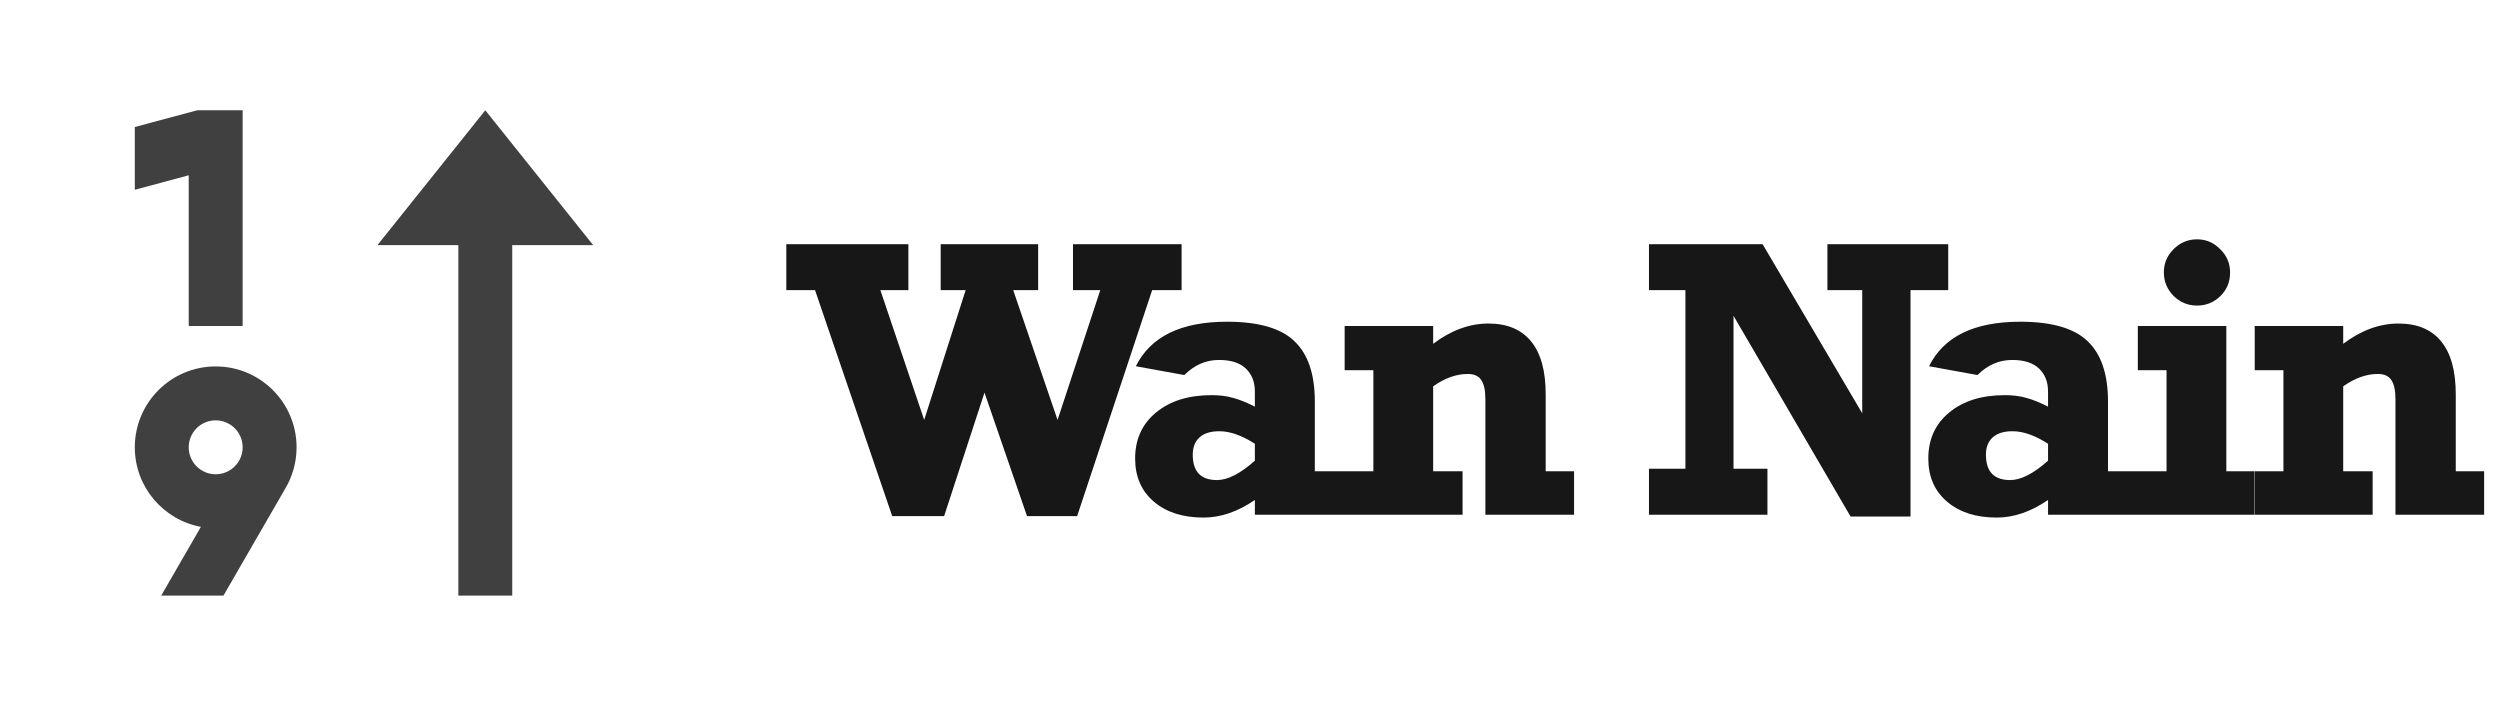 <svg width="170" height="48" viewBox="0 0 170 48" fill="none" xmlns="http://www.w3.org/2000/svg">
<path d="M59.865 19.729L62.844 28.555L65.664 19.729H63.967V16.604H70.595V19.729H68.898L71.914 28.555L74.819 19.729H72.963V16.604H80.349V19.729H78.347L73.244 35.098H69.838L66.945 26.699L64.199 35.098H60.671L55.422 19.729H53.469V16.604H61.77V19.729H59.865ZM89.408 27.297V32.046H91.483V35H85.331V33.999C84.167 34.797 83.003 35.195 81.839 35.195C80.431 35.195 79.304 34.833 78.458 34.109C77.612 33.385 77.189 32.408 77.189 31.179C77.189 29.877 77.66 28.835 78.605 28.054C79.557 27.265 80.818 26.87 82.389 26.87C82.934 26.87 83.418 26.931 83.841 27.053C84.273 27.167 84.769 27.366 85.331 27.651V26.626C85.331 25.975 85.127 25.454 84.72 25.064C84.313 24.673 83.703 24.477 82.889 24.477C82.002 24.477 81.217 24.819 80.533 25.503L77.237 24.905C78.238 22.887 80.305 21.877 83.439 21.877C85.587 21.877 87.117 22.321 88.028 23.208C88.948 24.087 89.408 25.45 89.408 27.297ZM82.755 32.644C83.487 32.644 84.346 32.205 85.331 31.326V30.178C84.452 29.609 83.646 29.324 82.914 29.324C82.328 29.324 81.88 29.462 81.571 29.739C81.262 30.015 81.107 30.41 81.107 30.923C81.107 32.07 81.656 32.644 82.755 32.644ZM105.107 26.821V32.046H107.036V35H101.006V27.151C101.006 26.549 100.912 26.113 100.725 25.845C100.546 25.568 100.241 25.43 99.81 25.43C99.028 25.43 98.243 25.71 97.454 26.272V32.046H99.456V35H91.436V32.046H93.389V25.173H91.436V22.17H97.454V23.379C98.674 22.459 99.928 22 101.213 22C102.491 22 103.459 22.406 104.119 23.22C104.778 24.026 105.107 25.226 105.107 26.821ZM126.631 19.729H124.263V16.604H132.479V19.729H129.915V35.122H125.838L117.879 21.475V31.875H120.186V35H112.129V31.875H114.607V19.729H112.129V16.604H119.856L126.631 28.103V19.729ZM143.344 27.297V32.046H145.419V35H139.267V33.999C138.103 34.797 136.94 35.195 135.776 35.195C134.368 35.195 133.241 34.833 132.395 34.109C131.548 33.385 131.125 32.408 131.125 31.179C131.125 29.877 131.597 28.835 132.541 28.054C133.493 27.265 134.755 26.87 136.325 26.87C136.87 26.87 137.355 26.931 137.778 27.053C138.209 27.167 138.706 27.366 139.267 27.651V26.626C139.267 25.975 139.064 25.454 138.657 25.064C138.25 24.673 137.639 24.477 136.826 24.477C135.939 24.477 135.153 24.819 134.47 25.503L131.174 24.905C132.175 22.887 134.242 21.877 137.375 21.877C139.523 21.877 141.053 22.321 141.965 23.208C142.884 24.087 143.344 25.45 143.344 27.297ZM136.691 32.644C137.424 32.644 138.282 32.205 139.267 31.326V30.178C138.388 29.609 137.583 29.324 136.85 29.324C136.264 29.324 135.817 29.462 135.507 29.739C135.198 30.015 135.043 30.41 135.043 30.923C135.043 32.07 135.593 32.644 136.691 32.644ZM151.646 18.52C151.646 19.172 151.423 19.713 150.975 20.144C150.536 20.567 150.011 20.779 149.4 20.779C148.782 20.779 148.249 20.559 147.801 20.12C147.362 19.672 147.142 19.139 147.142 18.52C147.142 17.91 147.362 17.385 147.801 16.946C148.249 16.498 148.782 16.274 149.4 16.274C150.011 16.274 150.536 16.498 150.975 16.946C151.423 17.385 151.646 17.91 151.646 18.52ZM153.294 32.046V35H145.372V32.046H147.325V25.173H145.372V22.17H151.39V32.046H153.294ZM166.992 26.821V32.046H168.921V35H162.891V27.151C162.891 26.549 162.797 26.113 162.61 25.845C162.431 25.568 162.126 25.43 161.694 25.43C160.913 25.43 160.128 25.71 159.338 26.272V32.046H161.34V35H153.32V32.046H155.273V25.173H153.32V22.17H159.338V23.379C160.559 22.459 161.812 22 163.098 22C164.376 22 165.344 22.406 166.003 23.22C166.663 24.026 166.992 25.226 166.992 26.821Z" fill="#171717"/>
<path d="M16.5 22.167L16.501 7.5H13.407L9.167 8.636V12.906L12.833 11.918V22.167H16.5ZM40.333 16.667L33 7.5L25.667 16.667H31.167V40.5H34.833V16.667H40.333ZM14.667 32.25C13.654 32.25 12.833 31.429 12.833 30.417C12.833 29.404 13.654 28.583 14.667 28.583C15.679 28.583 16.5 29.404 16.5 30.417C16.5 31.429 15.679 32.25 14.667 32.25ZM19.384 33.247C19.881 32.42 20.167 31.452 20.167 30.417C20.167 27.379 17.704 24.917 14.667 24.917C11.629 24.917 9.167 27.379 9.167 30.417C9.167 33.111 11.104 35.353 13.661 35.825L10.962 40.5H15.196L19.384 33.247Z" fill="#404040"/>
</svg>
